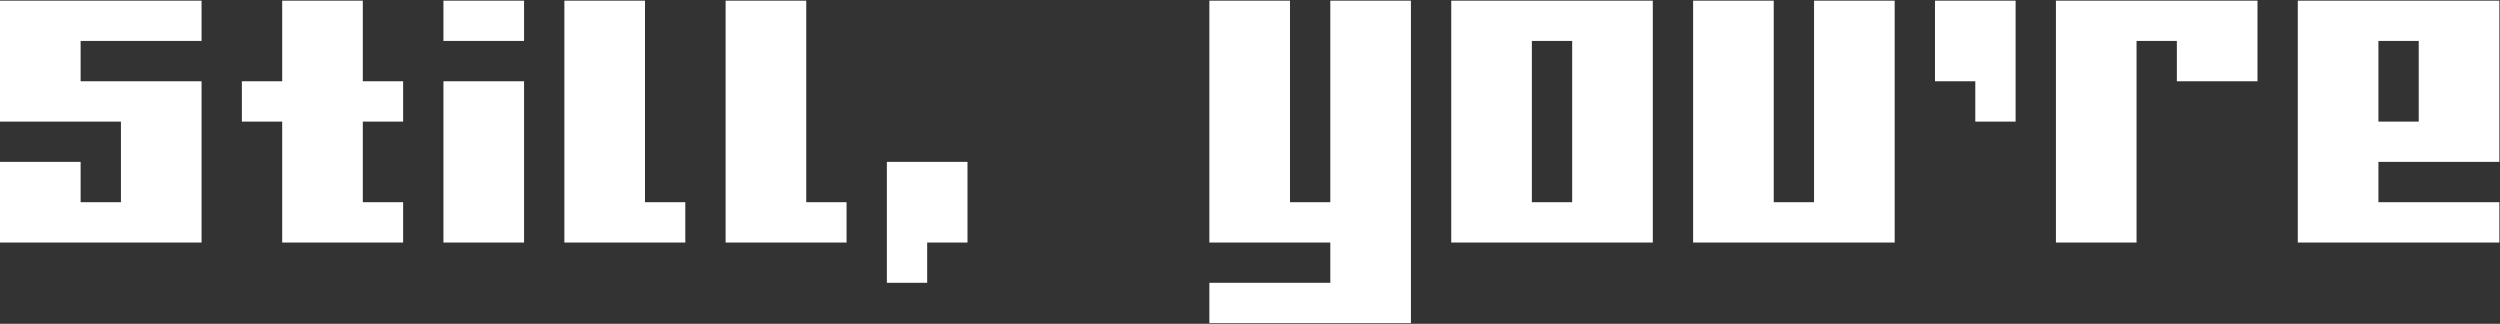 <svg width="1938" height="251" viewBox="0 0 1938 251" fill="none" xmlns="http://www.w3.org/2000/svg">
<rect x="0" y="0" width="1938" height="251" fill="#333333" stroke="none"/>
<path d="M125 188H93.75H62.5H31.25H0V156.75V125.5H31.25H62.5V156.75H93.75V125.5V94.25H62.5H31.25H0V63V31.75V0.5H31.25H62.5H93.75H125H156.25V31.75H125H93.75H62.5V63H93.75H125H156.25V94.25V125.5V156.75V188H125ZM281.25 188H250H218.75V156.75V125.5V94.25H187.5V63H218.75V31.75V0.5H250H281.25V31.75V63H312.5V94.25H281.25V125.5V156.75H312.5V188H281.25ZM375 188H343.75V156.75V125.5V94.25V63H375H406.25V94.25V125.5V156.75V188H375ZM375 0.5H406.25V31.75H375H343.75V0.5H375ZM500 188H468.75H437.5V156.75V125.5V94.25V63V31.75V0.5H468.75H500V31.75V63V94.25V125.5V156.75H531.25V188H500ZM625 188H593.75H562.5V156.75V125.5V94.25V63V31.75V0.5H593.75H625V31.75V63V94.25V125.5V156.75H656.25V188H625ZM687.5 219.25V188V156.75V125.5H718.75H750V156.75V188H718.75V219.25H687.5ZM1062.5 250.5H1031.25H1000H968.75H937.5V219.25H968.75H1000H1031.25V188H1000H968.75H937.5V156.75V125.5V94.25V63V31.75V0.5H968.75H1000V31.75V63V94.25V125.5V156.75H1031.25V125.5V94.25V63V31.75V0.5H1062.5H1093.75V31.75V63V94.25V125.5V156.75V188V219.25V250.5H1062.5ZM1250 188H1218.75H1187.5H1156.25H1125V156.75V125.5V94.25V63V31.75V0.5H1156.25H1187.5H1218.75H1250H1281.25V31.75V63V94.25V125.5V156.75V188H1250ZM1218.75 156.75V125.5V94.25V63V31.75H1187.5V63V94.25V125.5V156.75H1218.75ZM1437.5 188H1406.25H1375H1343.75H1312.5V156.75V125.5V94.25V63V31.75V0.5H1343.75H1375V31.75V63V94.25V125.5V156.75H1406.25V125.5V94.25V63V31.75V0.5H1437.5H1468.75V31.75V63V94.25V125.5V156.75V188H1437.5ZM1531.25 94.25V63H1500V31.75V0.5H1531.25H1562.5V31.75V63V94.25H1531.25ZM1625 188H1593.75V156.75V125.5V94.25V63V31.75V0.5H1625H1656.25H1687.5H1718.75H1750V31.75V63H1718.75H1687.5V31.75H1656.25V63V94.25V125.5V156.75V188H1625ZM1906.25 156.75H1937.5V188H1906.25H1875H1843.75H1812.5H1781.25V156.75V125.5V94.25V63V31.75V0.5H1812.5H1843.75H1875H1906.25H1937.5V31.75V63V94.25V125.5H1906.25H1875H1843.75V156.75H1875H1906.25ZM1875 94.25V63V31.75H1843.75V63V94.25H1875Z" fill="white"/>
</svg>
